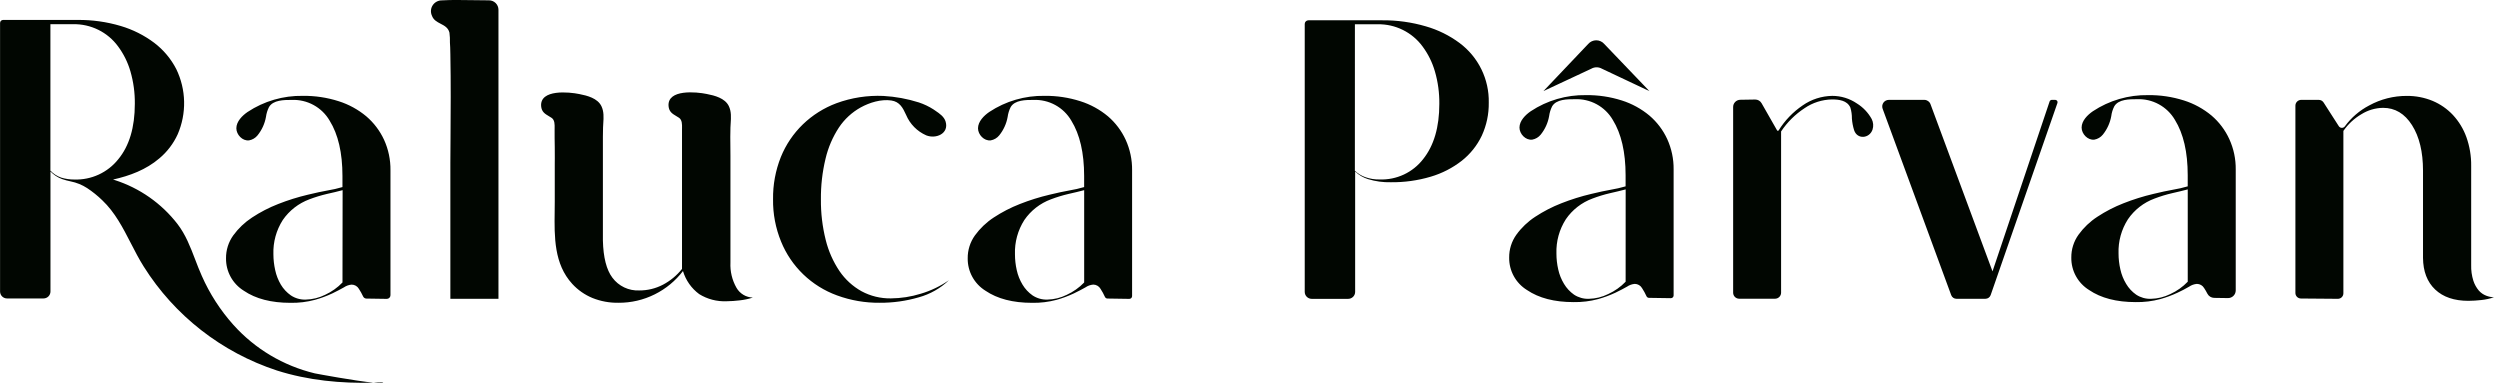 <svg width="411" height="63" viewBox="0 0 411 63" fill="none" xmlns="http://www.w3.org/2000/svg">
<path fill-rule="evenodd" clip-rule="evenodd" d="M81.947 49.12H74.059H74.039V26.772C74.045 25.489 74.054 24.206 74.064 22.924C74.096 18.268 74.129 13.617 74.039 8.944C74.036 8.825 74.034 8.706 74.031 8.587C74.021 8.058 74.01 7.525 73.969 7.002C73.985 6.456 73.958 5.91 73.889 5.368C73.688 4.551 73.066 4.228 72.439 3.903C71.85 3.597 71.257 3.289 71.004 2.567C70.88 2.295 70.828 1.995 70.851 1.697C70.875 1.398 70.974 1.111 71.14 0.861C71.305 0.61 71.531 0.406 71.797 0.266C72.063 0.126 72.36 0.055 72.661 0.06C73.53 -4.43806e-10 74.398 -2.2189e-10 75.267 0H75.267C76.121 0 76.975 0.014 77.828 0.027C78.682 0.041 79.536 0.055 80.389 0.055C80.802 0.055 81.199 0.218 81.491 0.508C81.783 0.799 81.947 1.193 81.947 1.604V49.12ZM38.372 53.41C36.222 51.009 34.467 48.286 33.17 45.34C32.777 44.466 32.431 43.563 32.086 42.66C31.303 40.615 30.52 38.566 29.176 36.824C26.55 33.43 22.95 30.91 18.852 29.598L18.582 29.518C21.333 28.908 24.024 27.895 26.191 26.042C27.484 24.959 28.518 23.602 29.216 22.069C29.948 20.374 30.307 18.541 30.267 16.696C30.228 14.851 29.791 13.036 28.986 11.372C28.121 9.682 26.886 8.205 25.372 7.052C23.712 5.803 21.84 4.86 19.845 4.271C17.552 3.59 15.169 3.256 12.776 3.278H0.509C0.377 3.278 0.25 3.33 0.156 3.423C0.062 3.516 0.01 3.643 0.01 3.774V47.923C0.01 48.226 0.131 48.516 0.346 48.731C0.561 48.945 0.853 49.065 1.158 49.065H7.149C7.454 49.065 7.746 48.945 7.961 48.731C8.176 48.516 8.297 48.226 8.297 47.923V28.188C8.82 28.738 9.462 29.163 10.175 29.429C10.645 29.592 11.125 29.723 11.612 29.821C12.58 30.014 13.502 30.388 14.328 30.924C15.222 31.515 16.058 32.188 16.825 32.935C18.9 34.904 20.21 37.453 21.516 39.993L21.516 39.993C22.186 41.296 22.854 42.597 23.624 43.816C28.695 51.887 36.448 57.937 45.536 60.914C50.633 62.536 56.068 63.059 61.399 62.913C62.345 63.005 62.97 63.011 62.99 62.871L61.807 62.901C61.671 62.905 61.535 62.909 61.399 62.913C58.423 62.624 52.271 61.486 51.752 61.381C46.582 60.137 41.915 57.357 38.372 53.41ZM10.065 29.201C9.389 28.965 8.779 28.571 8.287 28.053V3.978H12.037C13.467 3.952 14.883 4.269 16.165 4.901C17.446 5.534 18.556 6.464 19.401 7.613C20.323 8.855 21.015 10.251 21.443 11.735C21.943 13.467 22.187 15.262 22.166 17.064C22.166 20.947 21.256 23.99 19.436 26.191C18.578 27.265 17.48 28.124 16.229 28.701C14.978 29.278 13.609 29.556 12.231 29.514C11.497 29.52 10.767 29.414 10.065 29.201ZM60.219 19.125C58.884 18.011 57.342 17.167 55.681 16.641C53.78 16.032 51.792 15.734 49.795 15.758C46.566 15.701 43.397 16.624 40.709 18.404C39.84 19 38.856 19.964 38.856 21.091C38.856 22.134 39.855 23.207 40.943 23.078C41.494 22.98 41.991 22.687 42.341 22.253C43.05 21.375 43.526 20.333 43.724 19.224C43.797 18.658 43.966 18.109 44.223 17.6C44.914 16.428 46.704 16.428 47.932 16.428H47.948C49.202 16.374 50.448 16.663 51.549 17.263C52.65 17.864 53.565 18.753 54.193 19.835C55.598 22.099 56.3 25.13 56.3 28.928V30.755C55.5 30.99 54.687 31.176 53.864 31.311C52.99 31.465 51.912 31.694 50.644 32.002C48.974 32.395 47.336 32.908 45.741 33.536C44.231 34.124 42.789 34.87 41.437 35.761C40.235 36.548 39.186 37.546 38.342 38.706C37.558 39.805 37.143 41.123 37.159 42.47C37.144 43.534 37.406 44.584 37.92 45.518C38.433 46.452 39.181 47.237 40.089 47.799C42.036 49.123 44.589 49.785 47.748 49.785C49.113 49.811 50.474 49.644 51.792 49.289C52.763 49.017 53.709 48.666 54.623 48.241C55.386 47.873 56.026 47.536 56.53 47.248C56.909 46.985 57.352 46.828 57.813 46.791C58.053 46.793 58.288 46.857 58.496 46.977C58.703 47.098 58.876 47.269 58.996 47.476C59.26 47.877 59.493 48.297 59.695 48.732C59.742 48.836 59.818 48.924 59.913 48.986C60.009 49.049 60.12 49.083 60.234 49.085L63.579 49.135C63.659 49.136 63.739 49.121 63.813 49.092C63.888 49.062 63.956 49.018 64.013 48.962C64.07 48.906 64.115 48.84 64.146 48.766C64.177 48.693 64.193 48.614 64.193 48.534V27.989C64.214 26.264 63.855 24.555 63.14 22.983C62.456 21.503 61.46 20.187 60.219 19.125ZM56.305 46.438C55.488 47.287 54.517 47.976 53.444 48.469C52.452 48.961 51.363 49.229 50.254 49.254C49.389 49.283 48.537 49.042 47.818 48.563C47.153 48.096 46.593 47.496 46.175 46.801C45.736 46.06 45.421 45.253 45.242 44.412C45.048 43.553 44.949 42.675 44.947 41.795C44.88 39.807 45.418 37.846 46.49 36.168C47.56 34.613 49.088 33.425 50.863 32.766C51.807 32.408 52.775 32.112 53.759 31.882C54.638 31.69 55.493 31.483 56.325 31.262L56.305 46.438ZM121.083 47.322C120.36 46.059 120.013 44.617 120.085 43.165V25.615C120.085 25.099 120.079 24.581 120.073 24.064V24.063V24.063V24.062V24.062V24.061V24.061V24.06V24.059V24.059V24.058C120.06 23.02 120.048 21.98 120.085 20.947C120.093 20.729 120.108 20.509 120.122 20.287V20.287C120.185 19.318 120.25 18.329 119.815 17.436C119.181 16.13 117.489 15.703 116.186 15.45C114.518 15.102 109.695 14.62 109.91 17.436C109.988 18.375 110.539 18.703 111.19 19.091C111.331 19.175 111.476 19.262 111.623 19.358C112.15 19.707 112.136 20.456 112.125 21.051C112.123 21.132 112.122 21.211 112.122 21.285V24.19V36.372V44.213C111.272 45.282 110.207 46.163 108.997 46.801C107.79 47.432 106.446 47.758 105.082 47.749C104.232 47.785 103.386 47.613 102.618 47.248C101.85 46.882 101.184 46.335 100.679 45.653C99.71 44.372 99.181 42.326 99.116 39.535V25.63V23.768V22.482C99.116 21.985 99.116 21.488 99.141 20.962C99.149 20.735 99.164 20.505 99.178 20.274C99.24 19.314 99.302 18.336 98.872 17.451C98.233 16.145 96.545 15.718 95.242 15.464C93.575 15.117 88.752 14.635 88.962 17.451C89.04 18.389 89.592 18.717 90.243 19.104C90.385 19.189 90.532 19.276 90.679 19.373C91.206 19.722 91.192 20.471 91.181 21.066C91.18 21.147 91.178 21.226 91.178 21.3V21.3C91.178 22.269 91.178 23.237 91.203 24.205C91.22 24.851 91.214 25.432 91.209 26.013V26.014V26.014C91.206 26.304 91.203 26.594 91.203 26.892V33.099C91.203 33.646 91.196 34.201 91.188 34.761L91.188 34.762C91.132 38.942 91.072 43.392 94.079 46.671C95.003 47.678 96.138 48.469 97.404 48.991C98.755 49.532 100.201 49.799 101.658 49.775C103.737 49.792 105.791 49.316 107.649 48.385C109.469 47.48 111.054 46.17 112.282 44.556C112.734 46.075 113.669 47.406 114.948 48.35C116.292 49.183 117.858 49.593 119.441 49.527C120.172 49.517 120.902 49.467 121.628 49.378C122.354 49.298 123.07 49.145 123.764 48.921C123.218 48.904 122.684 48.748 122.215 48.468C121.746 48.188 121.356 47.794 121.083 47.322ZM141.633 47.878C143.115 48.677 144.78 49.082 146.466 49.055C148.129 49.041 149.78 48.783 151.368 48.29C153.025 47.803 154.591 47.052 156.006 46.066C154.612 47.401 152.904 48.369 151.039 48.881C148.962 49.487 146.807 49.788 144.643 49.775C142.242 49.801 139.857 49.391 137.604 48.563C135.534 47.81 133.646 46.633 132.062 45.109C130.478 43.584 129.233 41.747 128.408 39.714C127.505 37.507 127.057 35.143 127.09 32.761C127.057 30.383 127.493 28.021 128.373 25.809C129.192 23.79 130.424 21.964 131.992 20.445C133.573 18.921 135.453 17.738 137.514 16.969C139.982 16.062 142.608 15.655 145.237 15.772C147.215 15.883 149.171 16.242 151.059 16.84C151.906 17.121 152.714 17.506 153.465 17.987C153.566 18.058 153.671 18.13 153.778 18.202C154.464 18.667 155.225 19.183 155.462 20.003C156.036 21.965 153.874 22.889 152.277 22.253C150.783 21.598 149.599 20.398 148.967 18.901C148.433 17.734 147.923 16.721 146.52 16.517C144.843 16.279 142.966 16.855 141.503 17.659C140.06 18.46 138.831 19.592 137.918 20.962C136.889 22.533 136.144 24.27 135.717 26.097C135.191 28.282 134.936 30.524 134.958 32.771C134.935 35.02 135.2 37.263 135.747 39.446C136.197 41.275 136.966 43.011 138.018 44.576C138.948 45.941 140.186 47.072 141.633 47.878ZM182.152 19.125C180.816 18.01 179.275 17.167 177.614 16.641C175.711 16.032 173.721 15.733 171.722 15.757C168.495 15.702 165.328 16.625 162.641 18.404C161.772 19 160.789 19.964 160.784 21.091C160.784 22.134 161.782 23.207 162.876 23.078C163.427 22.98 163.923 22.687 164.274 22.253C164.983 21.375 165.458 20.333 165.657 19.224C165.73 18.658 165.899 18.109 166.156 17.6C166.847 16.428 168.637 16.428 169.865 16.428H169.88C171.135 16.374 172.38 16.663 173.482 17.263C174.583 17.864 175.497 18.753 176.126 19.835C177.527 22.099 178.229 25.13 178.233 28.928V30.755C177.433 30.99 176.619 31.176 175.796 31.311C174.918 31.464 173.844 31.694 172.576 32.002C170.907 32.395 169.268 32.908 167.673 33.536C166.163 34.125 164.719 34.871 163.365 35.761C162.164 36.548 161.117 37.546 160.275 38.706C159.49 39.805 159.076 41.123 159.091 42.47C159.077 43.534 159.338 44.583 159.851 45.517C160.363 46.45 161.109 47.236 162.017 47.799C163.967 49.123 166.522 49.785 169.68 49.785C171.045 49.811 172.407 49.643 173.724 49.289C174.692 49.015 175.635 48.663 176.545 48.236C177.309 47.868 177.948 47.531 178.452 47.243C178.832 46.98 179.275 46.823 179.735 46.786C179.975 46.788 180.211 46.852 180.418 46.972C180.626 47.093 180.798 47.264 180.919 47.471C181.197 47.898 181.443 48.347 181.653 48.812C181.689 48.89 181.747 48.956 181.819 49.003C181.891 49.051 181.975 49.077 182.062 49.08L185.652 49.135C185.712 49.136 185.772 49.125 185.828 49.103C185.885 49.081 185.936 49.048 185.979 49.006C186.022 48.964 186.057 48.913 186.08 48.858C186.104 48.803 186.116 48.743 186.116 48.683V27.989C186.137 26.264 185.777 24.555 185.062 22.983C184.382 21.504 183.389 20.188 182.152 19.125ZM178.238 46.438C177.42 47.287 176.45 47.976 175.377 48.469C174.385 48.961 173.295 49.229 172.187 49.254C171.322 49.283 170.47 49.042 169.75 48.563C169.085 48.096 168.526 47.496 168.108 46.801C167.66 46.062 167.338 45.255 167.154 44.412C166.958 43.553 166.859 42.675 166.86 41.795C166.793 39.807 167.33 37.846 168.402 36.168C169.472 34.612 171 33.423 172.776 32.766C173.72 32.408 174.688 32.112 175.671 31.882C176.545 31.689 177.404 31.48 178.238 31.262V46.438ZM234.403 4.33C232.076 3.649 229.66 3.314 227.234 3.337H215.097C215.019 3.337 214.941 3.353 214.868 3.383C214.795 3.413 214.729 3.456 214.674 3.512C214.618 3.567 214.574 3.633 214.544 3.705C214.514 3.777 214.498 3.855 214.498 3.933V47.987C214.498 48.29 214.619 48.581 214.835 48.795C215.05 49.009 215.342 49.13 215.647 49.13H221.638C221.942 49.13 222.234 49.009 222.449 48.795C222.665 48.581 222.786 48.29 222.786 47.987V28.188C223.393 28.784 224.139 29.223 224.958 29.464C226.151 29.823 227.395 29.991 228.642 29.96C230.868 29.988 233.084 29.68 235.217 29.047C237.066 28.501 238.796 27.613 240.315 26.43C241.715 25.325 242.841 23.915 243.605 22.308C244.388 20.606 244.781 18.752 244.753 16.88C244.793 14.982 244.379 13.102 243.544 11.396C242.708 9.689 241.477 8.205 239.95 7.067C238.283 5.829 236.403 4.902 234.403 4.33ZM224.418 29.111C223.792 28.882 223.221 28.525 222.741 28.063L222.746 3.988H226.495C227.925 3.965 229.34 4.283 230.621 4.915C231.902 5.548 233.013 6.476 233.859 7.623C234.781 8.865 235.473 10.261 235.901 11.745C236.402 13.476 236.646 15.272 236.625 17.073C236.625 20.911 235.736 23.942 233.959 26.166C233.121 27.247 232.036 28.113 230.795 28.693C229.553 29.273 228.191 29.551 226.82 29.504C226.002 29.522 225.188 29.389 224.418 29.111ZM271.164 19C269.829 17.887 268.289 17.044 266.63 16.517C264.727 15.912 262.738 15.615 260.739 15.638C257.512 15.583 254.344 16.506 251.658 18.285C250.789 18.881 249.806 19.845 249.801 20.972C249.801 22.01 250.799 23.087 251.892 22.958C252.443 22.861 252.94 22.568 253.29 22.134C253.999 21.255 254.475 20.214 254.673 19.105C254.747 18.538 254.915 17.987 255.173 17.476C255.864 16.309 257.654 16.309 258.882 16.309H258.897C260.151 16.255 261.396 16.543 262.497 17.142C263.598 17.742 264.513 18.63 265.143 19.71C266.544 21.978 267.246 25.009 267.249 28.803V30.636C266.449 30.868 265.635 31.054 264.813 31.192C263.934 31.344 262.861 31.575 261.593 31.882C259.924 32.276 258.285 32.788 256.69 33.417C255.18 34.006 253.736 34.752 252.382 35.642C251.179 36.427 250.132 37.425 249.291 38.587C248.507 39.684 248.093 41 248.108 42.346C248.092 43.41 248.352 44.461 248.865 45.396C249.378 46.331 250.125 47.117 251.034 47.679C252.988 49.004 255.542 49.666 258.697 49.666C260.062 49.691 261.424 49.524 262.741 49.169C263.712 48.898 264.659 48.547 265.572 48.121C266.336 47.754 266.975 47.416 267.479 47.128C267.859 46.866 268.301 46.709 268.762 46.671C269.002 46.674 269.238 46.738 269.445 46.858C269.652 46.978 269.825 47.15 269.945 47.357C270.226 47.784 270.473 48.232 270.684 48.698C270.718 48.775 270.774 48.842 270.845 48.889C270.916 48.937 270.998 48.963 271.084 48.966L274.683 49.02C274.743 49.021 274.802 49.01 274.858 48.988C274.913 48.966 274.963 48.933 275.006 48.892C275.049 48.85 275.083 48.801 275.106 48.746C275.13 48.691 275.142 48.633 275.143 48.573V27.865C275.164 26.14 274.804 24.431 274.089 22.859C273.406 21.378 272.408 20.061 271.164 19ZM267.254 46.314C266.438 47.163 265.467 47.85 264.394 48.34C263.402 48.834 262.312 49.102 261.204 49.125C260.339 49.154 259.488 48.915 258.767 48.439C258.102 47.97 257.542 47.368 257.125 46.671C256.677 45.935 256.354 45.129 256.171 44.288C255.975 43.429 255.876 42.551 255.877 41.67C255.811 39.683 256.35 37.722 257.424 36.044C258.492 34.486 260.02 33.297 261.798 32.642C262.741 32.281 263.709 31.986 264.693 31.758C265.567 31.56 266.426 31.356 267.259 31.137L267.254 46.314ZM263.744 7.231L271.168 14.983L263.36 11.298C263.094 11.144 262.791 11.064 262.484 11.064C262.176 11.064 261.874 11.144 261.608 11.298L253.739 14.978L261.098 7.231C261.262 7.041 261.465 6.888 261.693 6.784C261.922 6.679 262.17 6.625 262.421 6.625C262.673 6.625 262.921 6.679 263.149 6.784C263.378 6.888 263.581 7.041 263.744 7.231ZM286.086 16.403L288.547 16.363C288.761 16.36 288.971 16.415 289.157 16.52C289.342 16.626 289.495 16.779 289.601 16.964L292.152 21.434C292.165 21.456 292.184 21.475 292.207 21.488C292.229 21.502 292.255 21.508 292.282 21.508C292.308 21.508 292.334 21.502 292.357 21.488C292.379 21.475 292.398 21.456 292.411 21.434C293.424 19.807 294.767 18.41 296.355 17.332C297.782 16.333 299.479 15.786 301.223 15.762C302.666 15.76 304.076 16.193 305.267 17.004C306.287 17.634 307.126 18.515 307.703 19.561C307.98 20.103 308.031 20.731 307.843 21.309C307.344 22.77 305.347 22.978 304.818 21.414C304.622 20.786 304.499 20.138 304.453 19.482C304.462 18.873 304.376 18.267 304.199 17.684C303.665 16.497 302.327 16.348 301.158 16.348C299.551 16.379 297.988 16.88 296.665 17.789C295.135 18.791 293.824 20.09 292.811 21.608C292.804 21.637 292.804 21.668 292.811 21.697V48.117C292.811 48.38 292.706 48.633 292.518 48.819C292.331 49.005 292.077 49.11 291.812 49.11H285.926C285.661 49.11 285.407 49.005 285.22 48.819C285.033 48.633 284.928 48.38 284.928 48.117V17.595C284.925 17.285 285.045 16.986 285.262 16.763C285.478 16.54 285.774 16.411 286.086 16.403ZM316.376 16.418H310.545C310.368 16.415 310.194 16.454 310.036 16.533C309.879 16.612 309.743 16.727 309.64 16.87C309.537 17.013 309.471 17.178 309.447 17.352C309.423 17.526 309.441 17.703 309.501 17.868L320.779 48.524C320.844 48.699 320.961 48.85 321.114 48.956C321.268 49.063 321.451 49.12 321.638 49.12H326.401C326.591 49.12 326.776 49.061 326.931 48.952C327.086 48.842 327.202 48.687 327.265 48.509L338.248 16.915C338.266 16.857 338.27 16.797 338.26 16.738C338.251 16.679 338.227 16.623 338.192 16.575C338.156 16.526 338.11 16.487 338.056 16.46C338.003 16.433 337.944 16.418 337.884 16.418H337.319C337.239 16.419 337.16 16.445 337.095 16.492C337.03 16.539 336.981 16.605 336.955 16.681L327.569 44.615L317.374 17.128C317.3 16.923 317.164 16.745 316.986 16.619C316.808 16.492 316.595 16.422 316.376 16.418ZM363.58 19C362.244 17.886 360.702 17.043 359.041 16.517C357.14 15.912 355.152 15.615 353.155 15.638C349.928 15.583 346.761 16.506 344.074 18.285C343.205 18.881 342.217 19.845 342.217 20.972C342.217 22.01 343.215 23.087 344.309 22.958C344.859 22.86 345.355 22.567 345.706 22.134C346.413 21.254 346.889 20.213 347.089 19.105C347.158 18.537 347.327 17.985 347.589 17.476C348.28 16.309 350.07 16.309 351.293 16.309H351.308C352.563 16.254 353.809 16.542 354.911 17.142C356.012 17.742 356.928 18.63 357.559 19.71C358.96 21.978 359.661 25.009 359.661 28.803V30.636C358.862 30.869 358.05 31.055 357.229 31.192C356.35 31.344 355.275 31.575 354.004 31.882C352.337 32.276 350.7 32.789 349.106 33.417C347.595 34.005 346.151 34.751 344.798 35.642C343.594 36.426 342.547 37.424 341.707 38.587C340.923 39.684 340.509 41 340.524 42.346C340.508 43.411 340.768 44.461 341.281 45.396C341.794 46.331 342.541 47.117 343.45 47.68C345.4 49.004 347.955 49.666 351.113 49.666C352.478 49.691 353.84 49.524 355.157 49.169C356.127 48.898 357.072 48.548 357.983 48.121C358.635 47.822 359.271 47.491 359.89 47.128C360.27 46.867 360.713 46.709 361.173 46.671C361.414 46.673 361.649 46.737 361.857 46.857C362.065 46.977 362.237 47.15 362.356 47.357C362.554 47.652 362.732 47.958 362.891 48.276C362.995 48.481 363.154 48.655 363.35 48.777C363.546 48.9 363.772 48.967 364.004 48.971L366.271 49.005C366.438 49.008 366.605 48.976 366.76 48.914C366.916 48.851 367.058 48.759 367.177 48.641C367.296 48.524 367.391 48.384 367.456 48.23C367.52 48.076 367.554 47.911 367.554 47.744V27.88C367.577 26.154 367.218 24.445 366.5 22.874C365.822 21.386 364.825 20.064 363.58 19ZM359.665 46.314C358.849 47.163 357.878 47.85 356.805 48.34C355.813 48.834 354.723 49.102 353.615 49.125C352.752 49.154 351.902 48.914 351.183 48.439C350.515 47.973 349.955 47.37 349.541 46.671C349.093 45.935 348.771 45.129 348.587 44.288C348.389 43.429 348.289 42.551 348.288 41.671C348.22 39.682 348.759 37.721 349.835 36.044C350.902 34.485 352.431 33.296 354.209 32.642C355.152 32.281 356.12 31.986 357.104 31.758C357.978 31.56 358.832 31.356 359.665 31.137V46.314ZM381.204 16.418H378.333C378.206 16.416 378.079 16.439 377.961 16.487C377.843 16.534 377.736 16.605 377.645 16.694C377.555 16.783 377.484 16.89 377.435 17.007C377.387 17.124 377.363 17.25 377.364 17.376V48.166C377.364 48.406 377.459 48.635 377.628 48.805C377.798 48.975 378.027 49.072 378.268 49.075L384.334 49.125C384.454 49.126 384.574 49.103 384.686 49.058C384.798 49.013 384.899 48.946 384.985 48.862C385.07 48.777 385.138 48.676 385.184 48.566C385.23 48.455 385.253 48.336 385.252 48.216V21.523C386.027 20.405 387.038 19.468 388.213 18.777C389.279 18.111 390.509 17.749 391.768 17.729C393.741 17.726 395.331 18.674 396.536 20.575C397.74 22.475 398.343 24.971 398.343 28.063V42.391C398.363 44.619 399.029 46.354 400.34 47.595C401.651 48.837 403.472 49.457 405.802 49.457C406.504 49.451 407.206 49.408 407.904 49.328C408.621 49.256 409.328 49.103 410.01 48.871C409.57 48.862 409.135 48.772 408.727 48.608C408.258 48.428 407.839 48.137 407.509 47.759C407.113 47.286 406.811 46.741 406.62 46.155C406.358 45.32 406.236 44.447 406.261 43.573V27.279C406.282 25.664 406.015 24.058 405.472 22.536C404.988 21.192 404.237 19.957 403.265 18.906C402.325 17.906 401.184 17.114 399.915 16.582C398.57 16.03 397.127 15.753 395.672 15.767C393.511 15.758 391.383 16.299 389.491 17.337C387.913 18.161 386.547 19.335 385.497 20.768C385.44 20.848 385.364 20.912 385.275 20.956C385.187 20.999 385.09 21.021 384.991 21.018C384.893 21.016 384.796 20.99 384.711 20.942C384.625 20.894 384.552 20.826 384.499 20.743L382.002 16.855C381.917 16.721 381.799 16.61 381.66 16.534C381.52 16.458 381.363 16.418 381.204 16.418Z" fill="#010601"/>
</svg>
